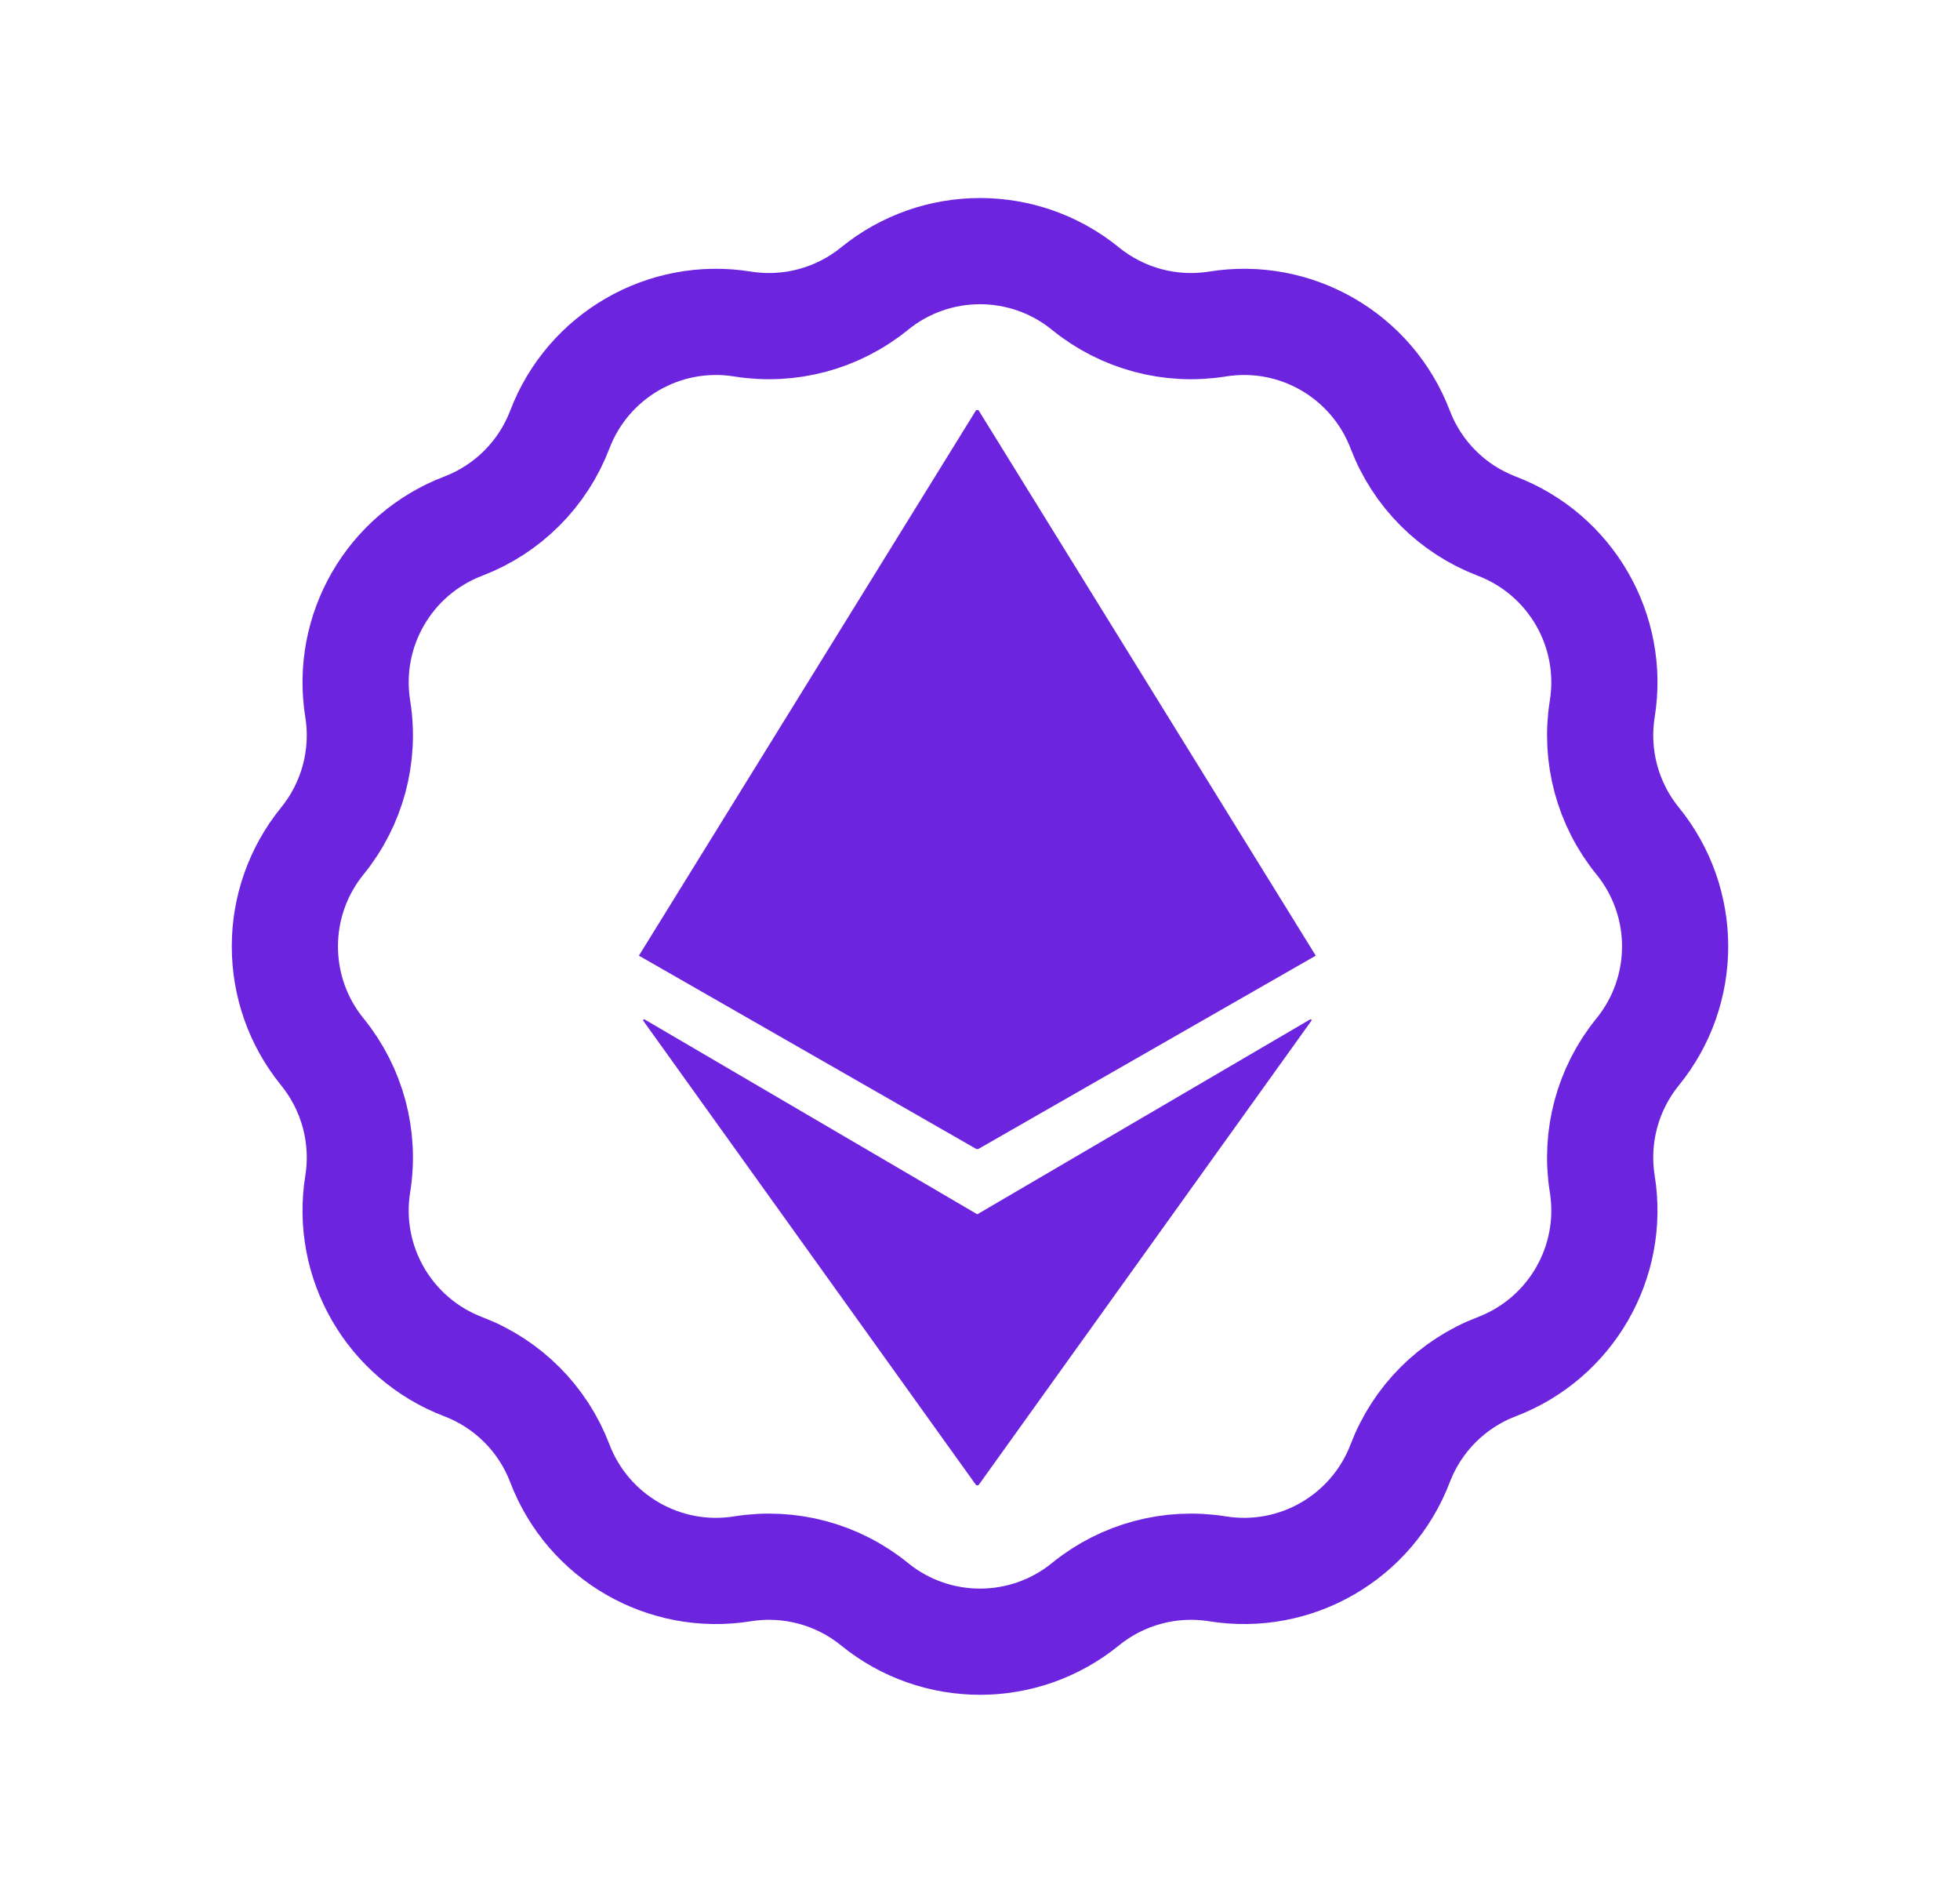 <svg xmlns="http://www.w3.org/2000/svg" viewBox="0 0 29 28" fill="none">
<path d="M12.939 4.27C13.848 3.53 15.152 3.53 16.061 4.27V4.27C16.607 4.714 17.318 4.905 18.014 4.793V4.793C19.171 4.607 20.299 5.259 20.717 6.354V6.354C20.968 7.012 21.488 7.532 22.146 7.783V7.783C23.241 8.201 23.893 9.329 23.707 10.486V10.486C23.595 11.182 23.786 11.893 24.23 12.439V12.439C24.97 13.348 24.97 14.652 24.23 15.561V15.561C23.786 16.107 23.595 16.818 23.707 17.514V17.514C23.893 18.671 23.241 19.799 22.146 20.217V20.217C21.488 20.468 20.968 20.988 20.717 21.646V21.646C20.299 22.741 19.171 23.393 18.014 23.207V23.207C17.318 23.095 16.607 23.286 16.061 23.73V23.73C15.152 24.47 13.848 24.47 12.939 23.73V23.73C12.393 23.286 11.682 23.095 10.986 23.207V23.207C9.829 23.393 8.701 22.741 8.283 21.646V21.646C8.032 20.988 7.512 20.468 6.854 20.217V20.217C5.759 19.799 5.107 18.671 5.293 17.514V17.514C5.405 16.818 5.214 16.107 4.77 15.561V15.561C4.03 14.652 4.03 13.348 4.77 12.439V12.439C5.214 11.893 5.405 11.182 5.293 10.486V10.486C5.107 9.329 5.759 8.201 6.854 7.783V7.783C7.512 7.532 8.032 7.012 8.283 6.354V6.354C8.701 5.259 9.829 4.607 10.986 4.793V4.793C11.682 4.905 12.393 4.714 12.939 4.27V4.27Z" stroke="#6C24DF" stroke-width="1.571"/>
<path d="M14.469 21.959V17.974L19.391 15.092L14.469 21.959Z" fill="#6C24DF"/>
<path fill-rule="evenodd" clip-rule="evenodd" d="M19.402 15.083C19.397 15.078 19.39 15.077 19.384 15.08L14.461 17.962C14.457 17.965 14.455 17.969 14.455 17.974V21.959C14.455 21.965 14.459 21.97 14.464 21.972C14.47 21.974 14.476 21.972 14.48 21.967L19.403 15.1C19.407 15.095 19.406 15.088 19.402 15.083ZM19.341 15.138L14.483 21.915V17.982L19.341 15.138Z" fill="#6C24DF"/>
<path d="M14.452 21.959V17.974L9.53 15.092L14.452 21.959Z" fill="#6C24DF"/>
<path fill-rule="evenodd" clip-rule="evenodd" d="M9.519 15.083C9.515 15.088 9.514 15.095 9.518 15.1L14.441 21.967C14.444 21.972 14.451 21.974 14.457 21.972C14.462 21.97 14.466 21.965 14.466 21.959V17.974C14.466 17.969 14.464 17.965 14.459 17.962L9.537 15.08C9.531 15.077 9.524 15.078 9.519 15.083ZM14.438 17.982V21.915L9.579 15.138L14.438 17.982Z" fill="#6C24DF"/>
<path d="M14.469 16.984V11.899L19.448 14.132L14.469 16.984Z" fill="#6C24DF"/>
<path fill-rule="evenodd" clip-rule="evenodd" d="M14.461 11.887C14.457 11.89 14.454 11.894 14.454 11.899V16.984C14.454 16.989 14.457 16.994 14.461 16.996C14.466 16.999 14.471 16.999 14.476 16.996L19.455 14.144C19.459 14.141 19.462 14.136 19.462 14.131C19.462 14.126 19.458 14.121 19.453 14.119L14.474 11.886C14.47 11.884 14.465 11.885 14.461 11.887ZM19.417 14.133L14.483 16.96V11.921L19.417 14.133Z" fill="#6C24DF"/>
<path d="M14.452 16.984V11.899L9.473 14.132L14.452 16.984Z" fill="#6C24DF"/>
<path fill-rule="evenodd" clip-rule="evenodd" d="M14.461 11.887C14.457 11.885 14.451 11.884 14.447 11.886L9.467 14.119C9.462 14.121 9.459 14.126 9.459 14.131C9.459 14.136 9.461 14.141 9.466 14.144L14.445 16.996C14.45 16.999 14.455 16.999 14.459 16.996C14.464 16.994 14.466 16.989 14.466 16.984V11.899C14.466 11.894 14.465 11.89 14.461 11.887ZM14.438 11.921V16.96L9.504 14.133L14.438 11.921Z" fill="#6C24DF"/>
<path d="M19.448 14.132L14.468 6.078L14.469 11.899L19.448 14.132Z" fill="#6C24DF"/>
<path fill-rule="evenodd" clip-rule="evenodd" d="M14.465 6.065C14.459 6.066 14.455 6.072 14.455 6.078L14.454 11.899C14.454 11.905 14.458 11.91 14.463 11.912L19.442 14.144C19.448 14.147 19.454 14.145 19.458 14.141C19.462 14.136 19.463 14.129 19.46 14.124L14.48 6.071C14.477 6.066 14.471 6.063 14.465 6.065ZM19.412 14.1L14.483 11.89V6.128L19.412 14.1Z" fill="#6C24DF"/>
<path d="M9.473 14.132L14.452 6.078V11.899L9.473 14.132Z" fill="#6C24DF"/>
<path fill-rule="evenodd" clip-rule="evenodd" d="M14.456 6.065C14.45 6.063 14.444 6.066 14.44 6.071L9.461 14.124C9.458 14.129 9.458 14.136 9.462 14.141C9.467 14.145 9.473 14.147 9.479 14.144L14.458 11.912C14.463 11.91 14.466 11.905 14.466 11.899V6.078C14.466 6.072 14.462 6.066 14.456 6.065ZM14.438 6.128V11.89L9.509 14.1L14.438 6.128Z" fill="#6C24DF"/>
</svg>